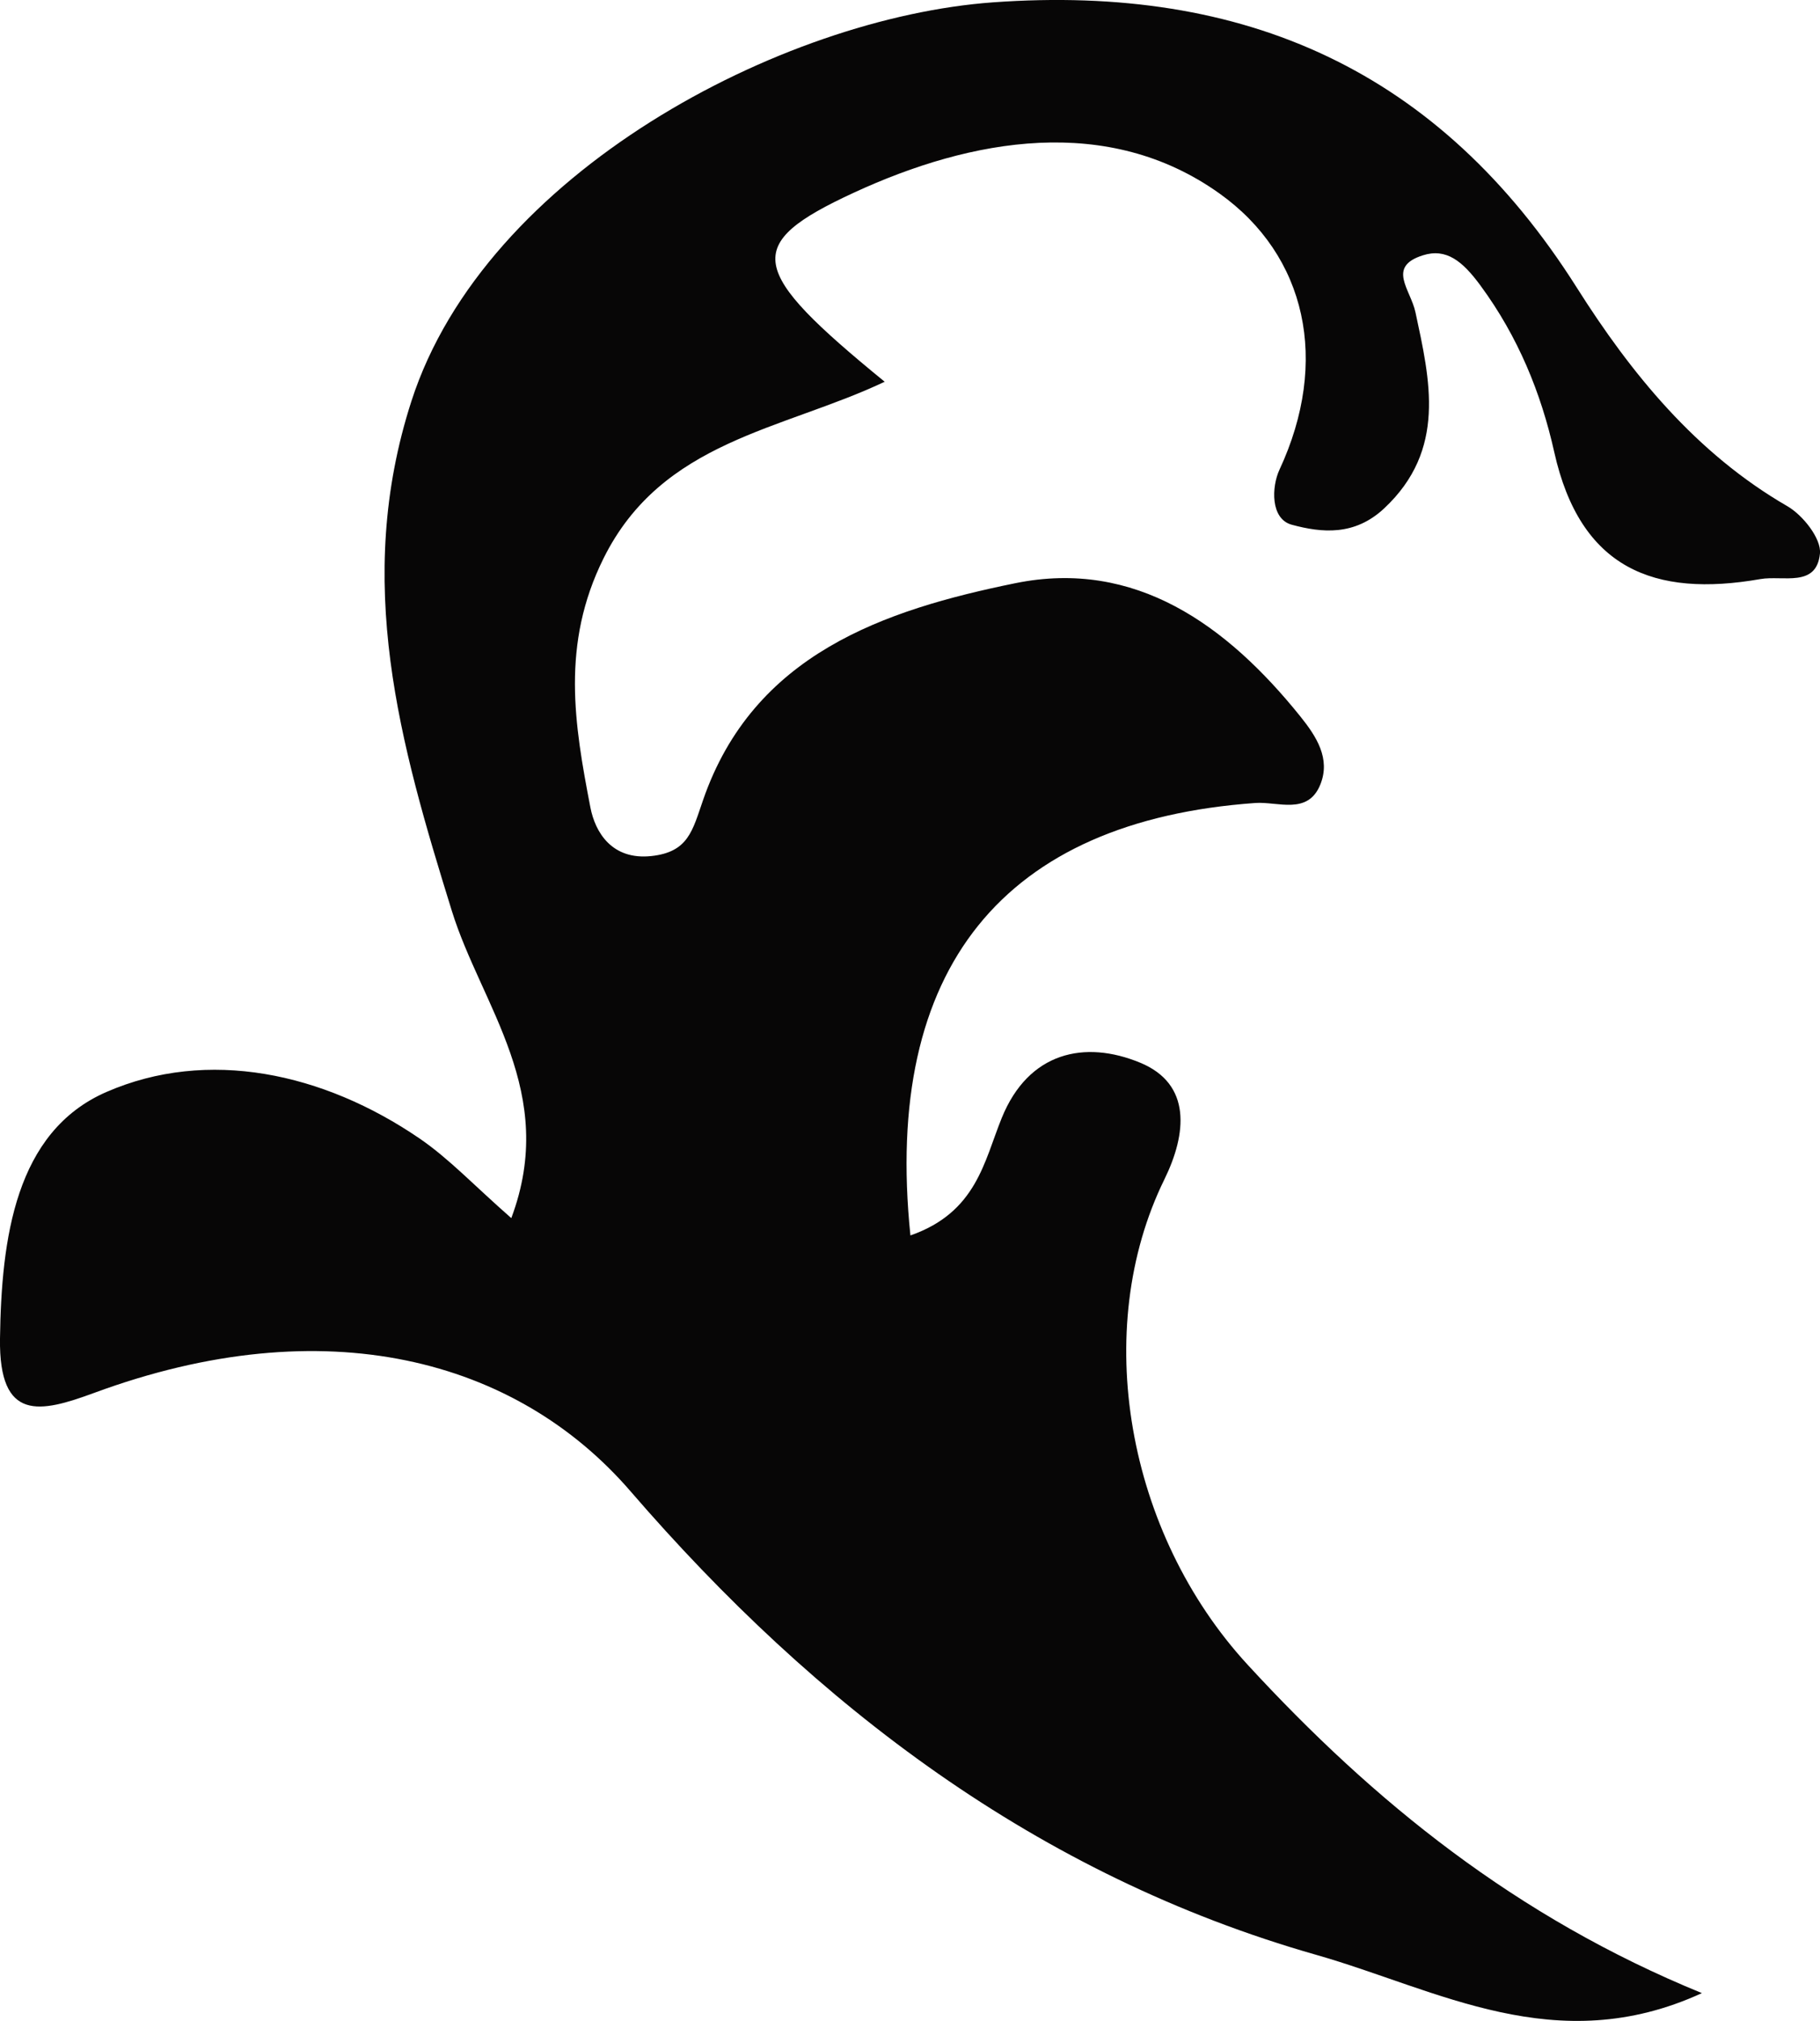 <?xml version="1.0" encoding="UTF-8"?>
<svg id="b" data-name="Layer 2" xmlns="http://www.w3.org/2000/svg" width="42.733" height="47.448" viewBox="0 0 42.733 47.448">
  <defs>
    <style>
      .d {
        fill: #070606;
      }
    </style>
  </defs>
  <g id="c" data-name="Layer 1">
    <path class="d" d="m21.375,29.007c1.554-.542,1.73-1.736,2.147-2.762.629-1.546,1.945-1.833,3.249-1.294,1.212.501,1.095,1.666.568,2.741-1.727,3.519-.892,8.301,1.957,11.396,2.962,3.219,6.301,5.924,10.664,7.708-3.424,1.571-6.197-.083-9.054-.898-6.555-1.869-11.753-5.848-16.102-10.885-2.686-3.111-7.172-4.312-12.6-2.307C.948,33.168-.027,33.396,0,31.428c.033-2.34.355-4.856,2.5-5.79,2.375-1.034,5.084-.457,7.351,1.092.694.475,1.282,1.105,2.154,1.87,1.106-2.951-.703-4.977-1.397-7.216-1.213-3.912-2.314-7.737-.947-11.969C11.392,4.053,18.357.413,23.314.055c5.921-.427,10.483,1.597,13.708,6.697,1.269,2.007,2.795,3.89,4.943,5.132.366.211.802.763.767,1.113-.08.807-.868.507-1.398.599-2.497.437-4.23-.244-4.841-2.982-.309-1.384-.847-2.707-1.732-3.91-.422-.574-.803-.884-1.354-.709-.85.27-.288.797-.172,1.339.341,1.593.733,3.227-.734,4.601-.696.652-1.466.576-2.171.385-.505-.137-.474-.894-.289-1.291,1.185-2.546.636-5.027-1.408-6.486-2.615-1.866-5.816-1.299-8.585-.019-2.636,1.218-2.488,1.812.724,4.439-2.411,1.141-5.226,1.378-6.601,4.146-1.003,2.02-.685,3.898-.309,5.848.113.585.506,1.242,1.432,1.142.868-.094.964-.594,1.213-1.313,1.184-3.431,4.253-4.465,7.331-5.093,2.817-.574,4.969.984,6.692,3.126.38.473.715.991.472,1.598-.292.728-.997.399-1.527.436-5.9.421-8.747,3.863-8.099,10.151Z"/>
  </g>
</svg>